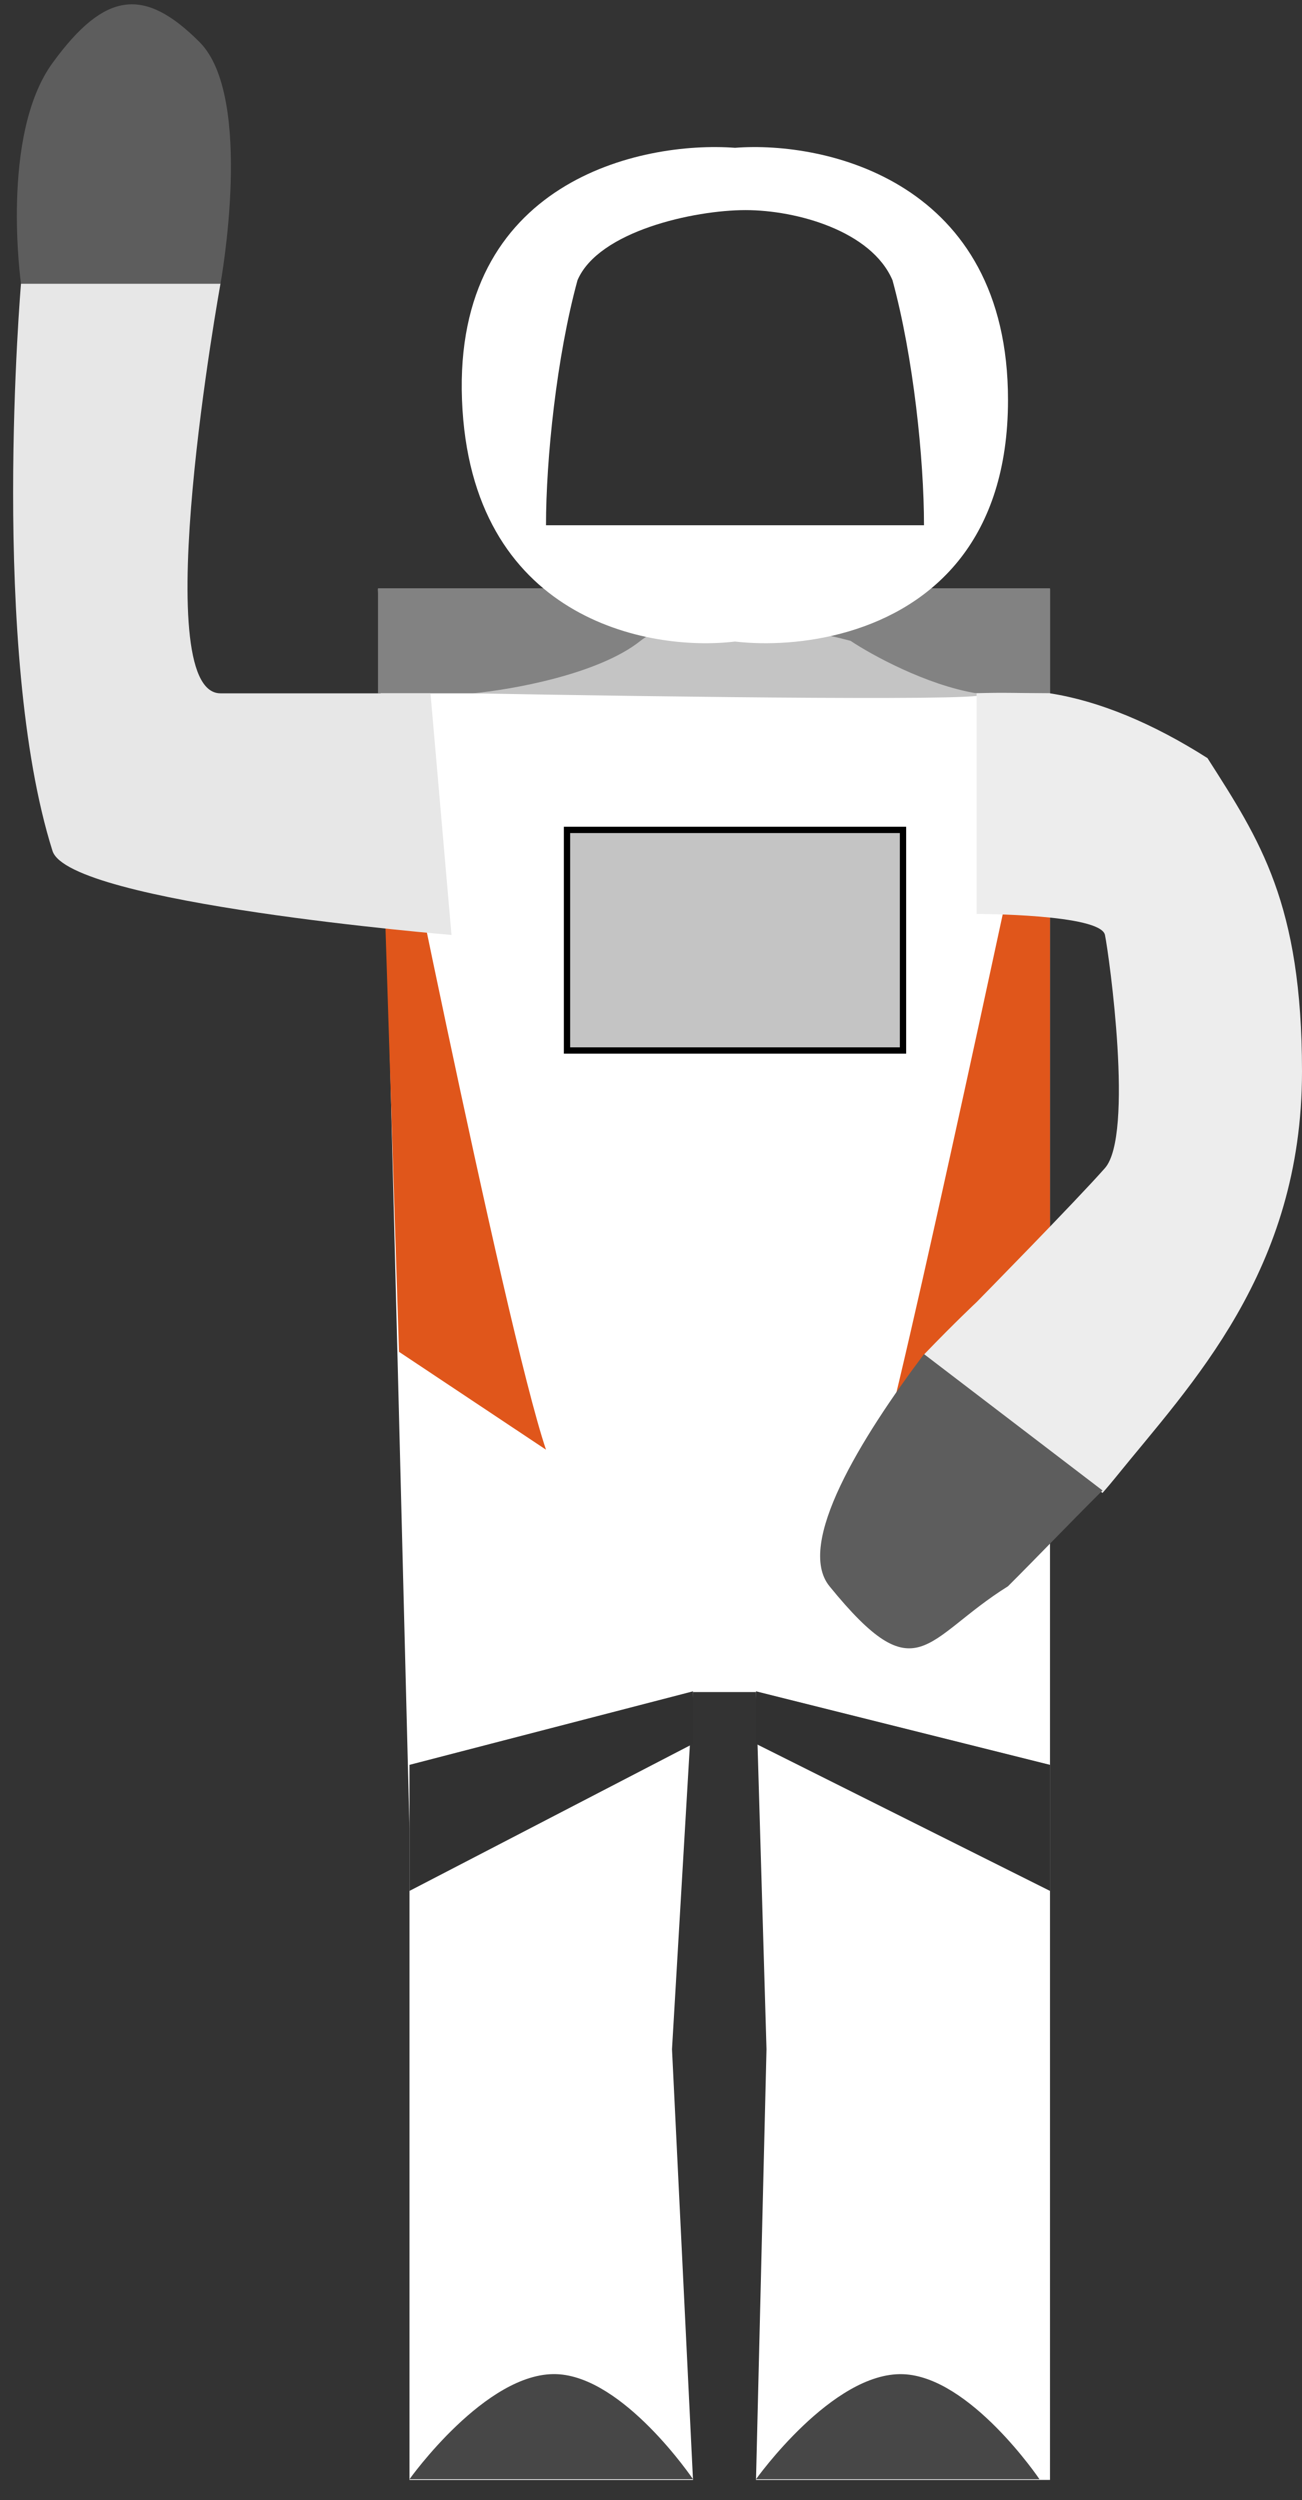 <svg width="62" height="119" xmlns="http://www.w3.org/2000/svg"><rect width="100%" height="100%" fill="#333333" stroke="none"/><g fill="none"><path d="M19.5 87.035l-1.5-59h32v90H36l.5-20.5-.5-17h-3l-1 17 1 20.5H19.5v-31z" fill="#fff"/><path d="M18 33v-5h32v5H18z" fill="#828282"/><path d="M30.5 30.5c-2 1.6-6.167 2.333-8 2.5 9 .167 26.4.4 24 0-2.4-.4-5-1.833-6-2.5-2.5-.667-8-1.6-10 0zM27 50V39.5h16V50H27z" fill="#C4C4C4"/><path d="M27 39.5V50h16V39.5H27z" stroke-width=".3" stroke="#000"/><path d="M33 118H19.5s3.643-5.119 7-5c3.2.114 6.5 5 6.5 5zm16.5.002H36s3.643-5.119 7-5c3.2.114 6.5 5 6.5 5z" fill="#474747"/><path d="M50 62.504V33s-6.4 30.207-8 36l8-6.496zm-31 1.837L18 33s6 30.07 8 36l-7-4.659z" fill="#E0561B"/><path d="M19.5 90v-6L33 80.5V83l-13.5 7zM36 83v-2.5L50 84v6l-14-7z" fill="#313131"/><path d="M53.126 70.317C56.692 65.901 62 60.513 62 51c0-8-2-11-4.5-14.916-2.598-1.654-5.158-2.72-7.5-3.084-1 0-2.408-.055-3.495 0v10.5s5.908 0 6.112 1c.204 1 1.383 9.525 0 11.096-1.383 1.57-6.112 6.379-6.112 6.379S45.46 62.952 44 64.47l8.5 6.59c.252-.29.464-.541.626-.743z" fill="#EDEDED"/><path d="M44 64.45l8.5 6.49c-1.77 1.765-3 3.062-4.5 4.56-4 2.5-4.3 5.161-8.5 0-1.628-2 1.5-7.057 4.5-11.05z" fill="#5D5D5D"/><path d="M21.5 44.5l-1-11.5h-10c-3.535 0 0-19.5 0-19.5H1S-.5 31 2.5 40.5c.79 2.5 19 4 19 4z" fill="#E7E7E7"/><path d="M2.5 3C0 6.438 1 13.5 1 13.5h9.5s1.623-8.877-1-11.5C6.877-.623 5-.438 2.5 3z" fill="#5D5D5D"/><path d="M22 19.035c-.4-10.4 8.5-12.334 13-12 4.333-.334 13 1.6 13 12 0 3.327-.887 5.754-2.236 7.5-2.867 3.709-7.817 4.34-10.764 4-4.167.5-12.6-1.1-13-11.5z" fill="#fff"/><path d="M44 25H26c0-3.134.5-8 1.5-11.663C28.5 11 33.053 10 35.5 10s6 1 7 3.337C43.5 17 44 21.867 44 25z" fill="#313131"/></g></svg>